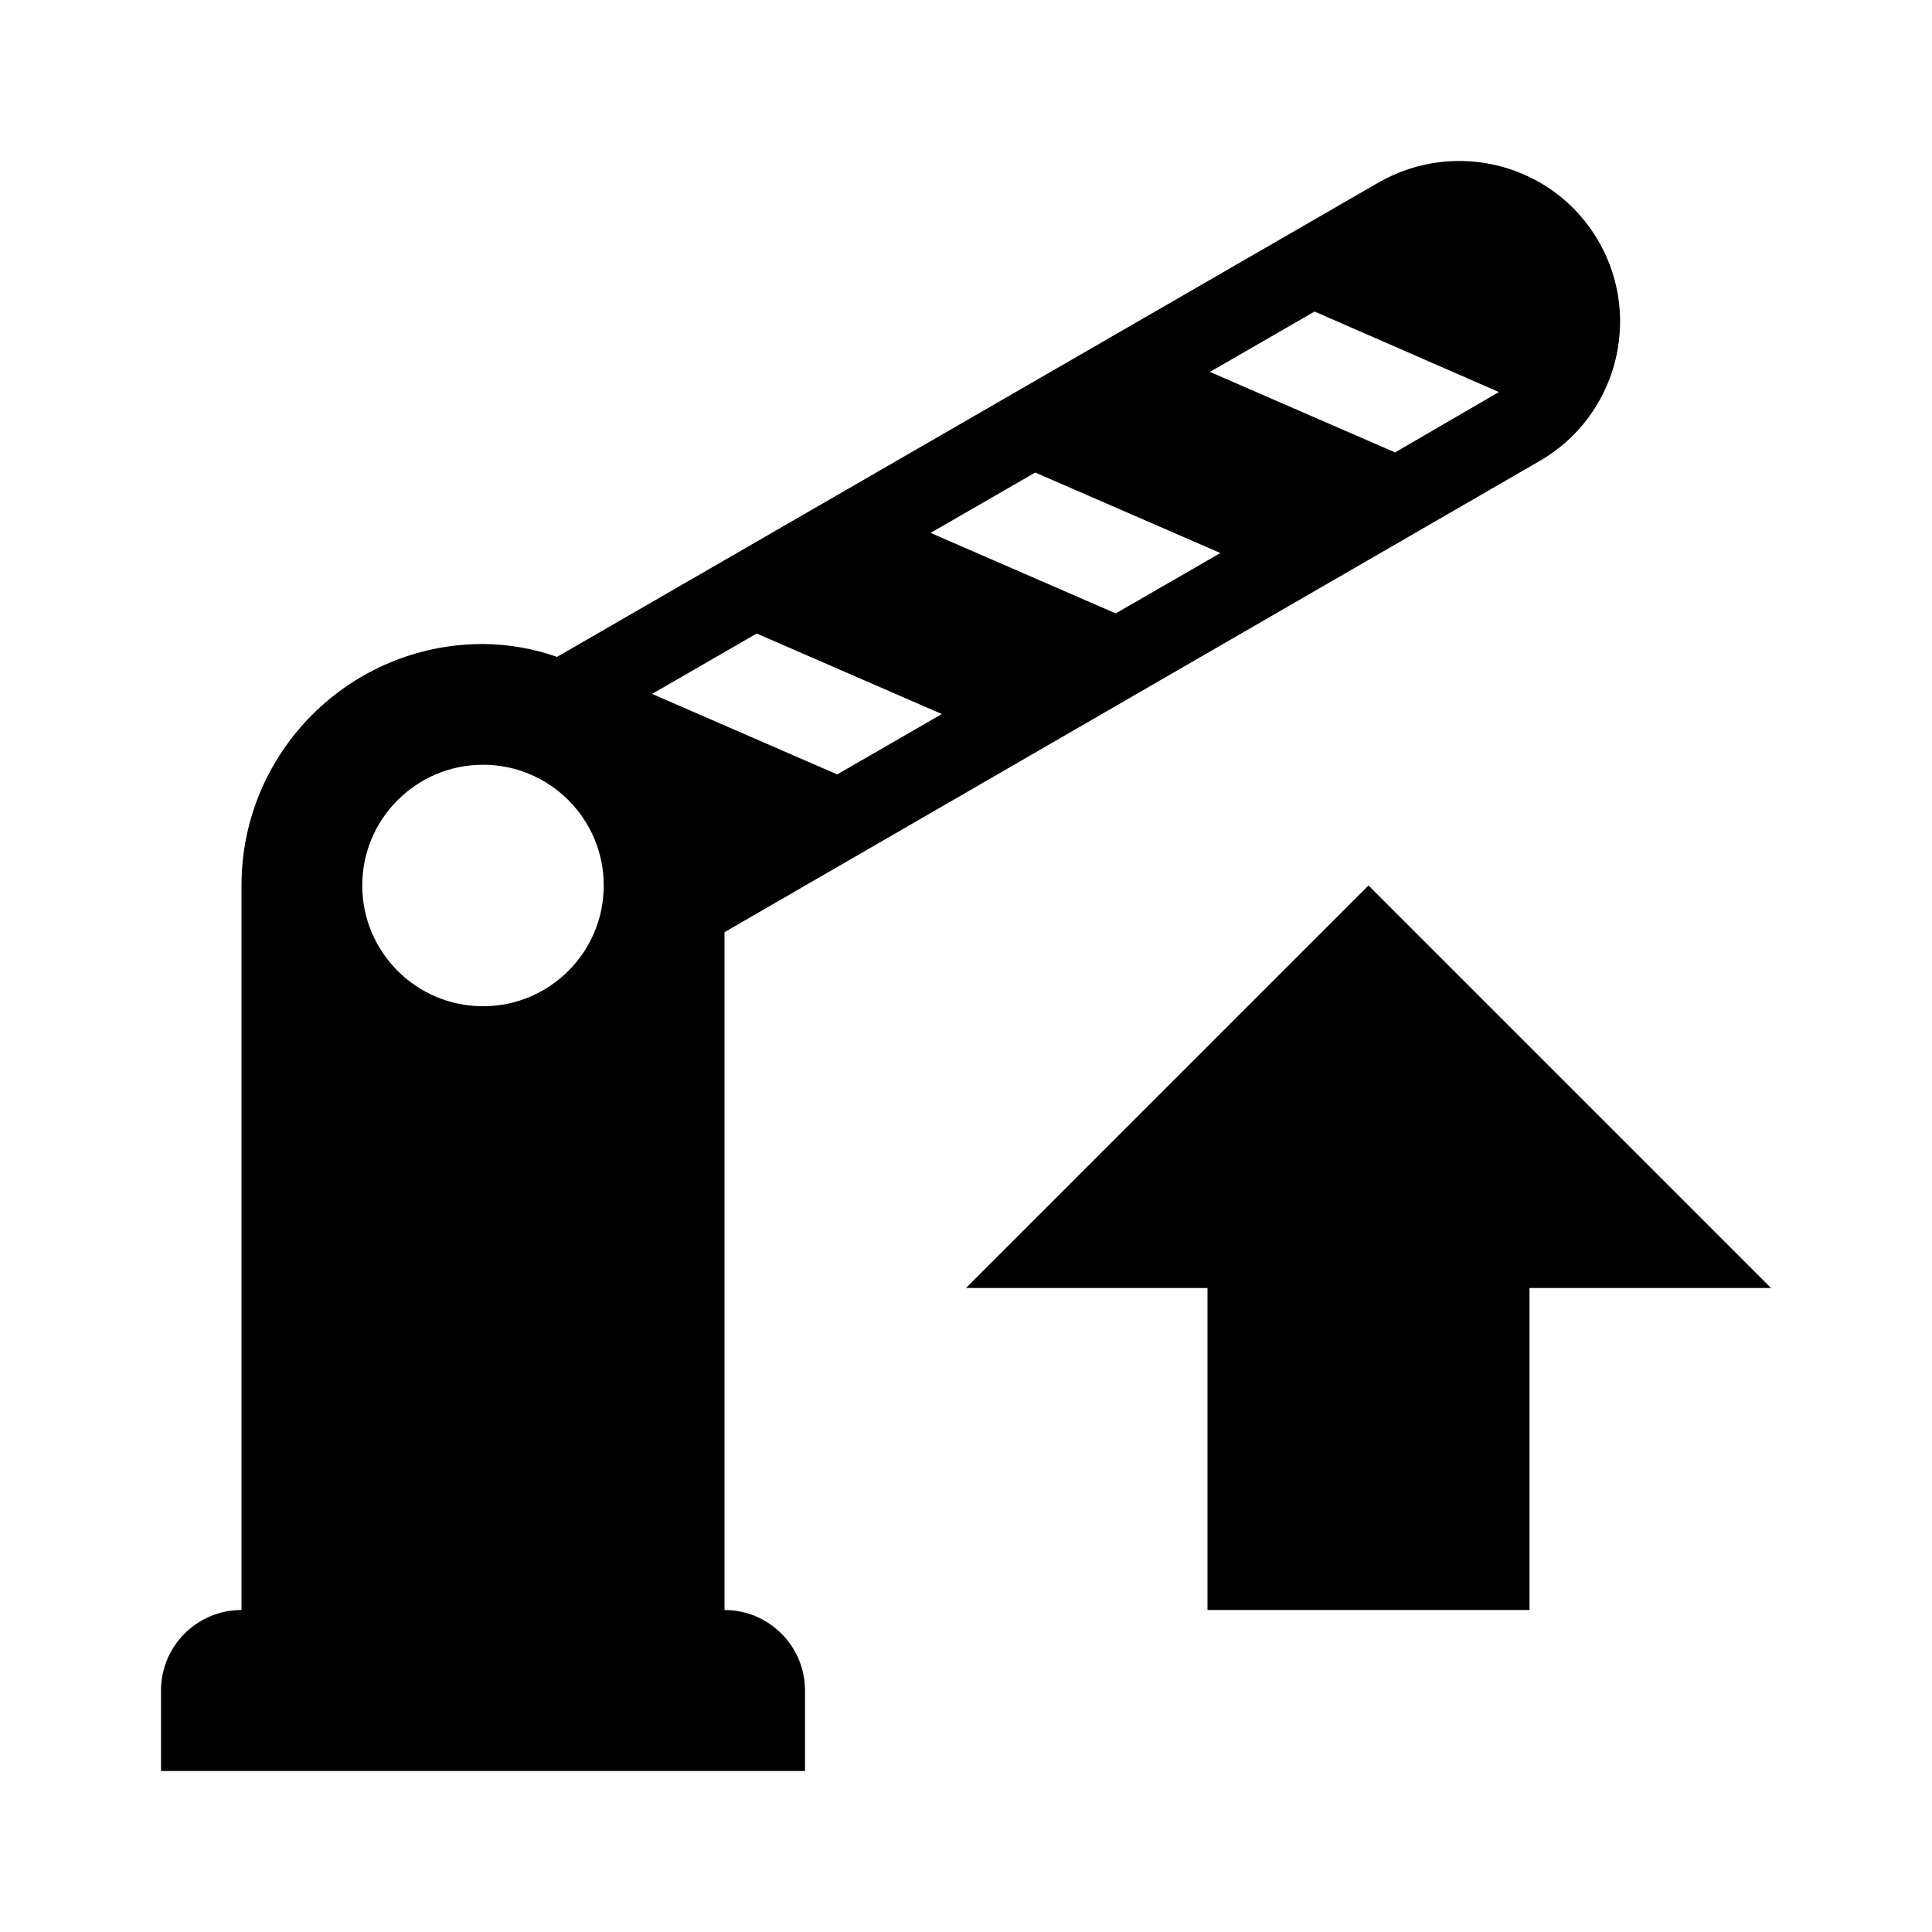 ﻿<?xml version="1.0" encoding="utf-8"?>
<!DOCTYPE svg PUBLIC "-//W3C//DTD SVG 1.1//EN" "http://www.w3.org/Graphics/SVG/1.1/DTD/svg11.dtd">
<svg xmlns="http://www.w3.org/2000/svg" xmlns:xlink="http://www.w3.org/1999/xlink" version="1.1" baseProfile="full" width="24" height="24" viewBox="0 0 24.00 24.00" enable-background="new 0 0 24.00 24.00" xml:space="preserve">
	<path fill="#000000" fill-opacity="1" stroke-width="1.333" stroke-linejoin="miter" d="M 19.86,3C 19.309,2.043 18.086,1.714 17.12,2.27L 6.92,8.16C 6.624,8.056 6.313,8.002 6,8C 4.343,8 3,9.343 3,11L 3,20C 2.448,20 2,20.448 2,21L 2,22L 10,22L 10,21C 10,20.448 9.552,20 9,20L 9,11.58L 19.12,5.73C 20.078,5.181 20.41,3.958 19.86,3 Z M 6,12.5C 5.172,12.5 4.5,11.828 4.5,11C 4.5,10.172 5.172,9.5 6,9.5C 6.828,9.5 7.5,10.172 7.5,11C 7.5,11.828 6.828,12.5 6,12.5 Z M 10.4,9.62L 8.1,8.62L 9.4,7.87L 11.7,8.87L 10.4,9.62 Z M 13.86,7.62L 11.56,6.62L 12.86,5.87L 15.16,6.87L 13.86,7.62 Z M 17.33,5.62L 15.03,4.62L 16.33,3.87L 18.62,4.87L 17.33,5.62 Z M 17,11L 22,16L 19,16L 19,20L 15,20L 15,16L 12,16L 17,11"/>
</svg>
